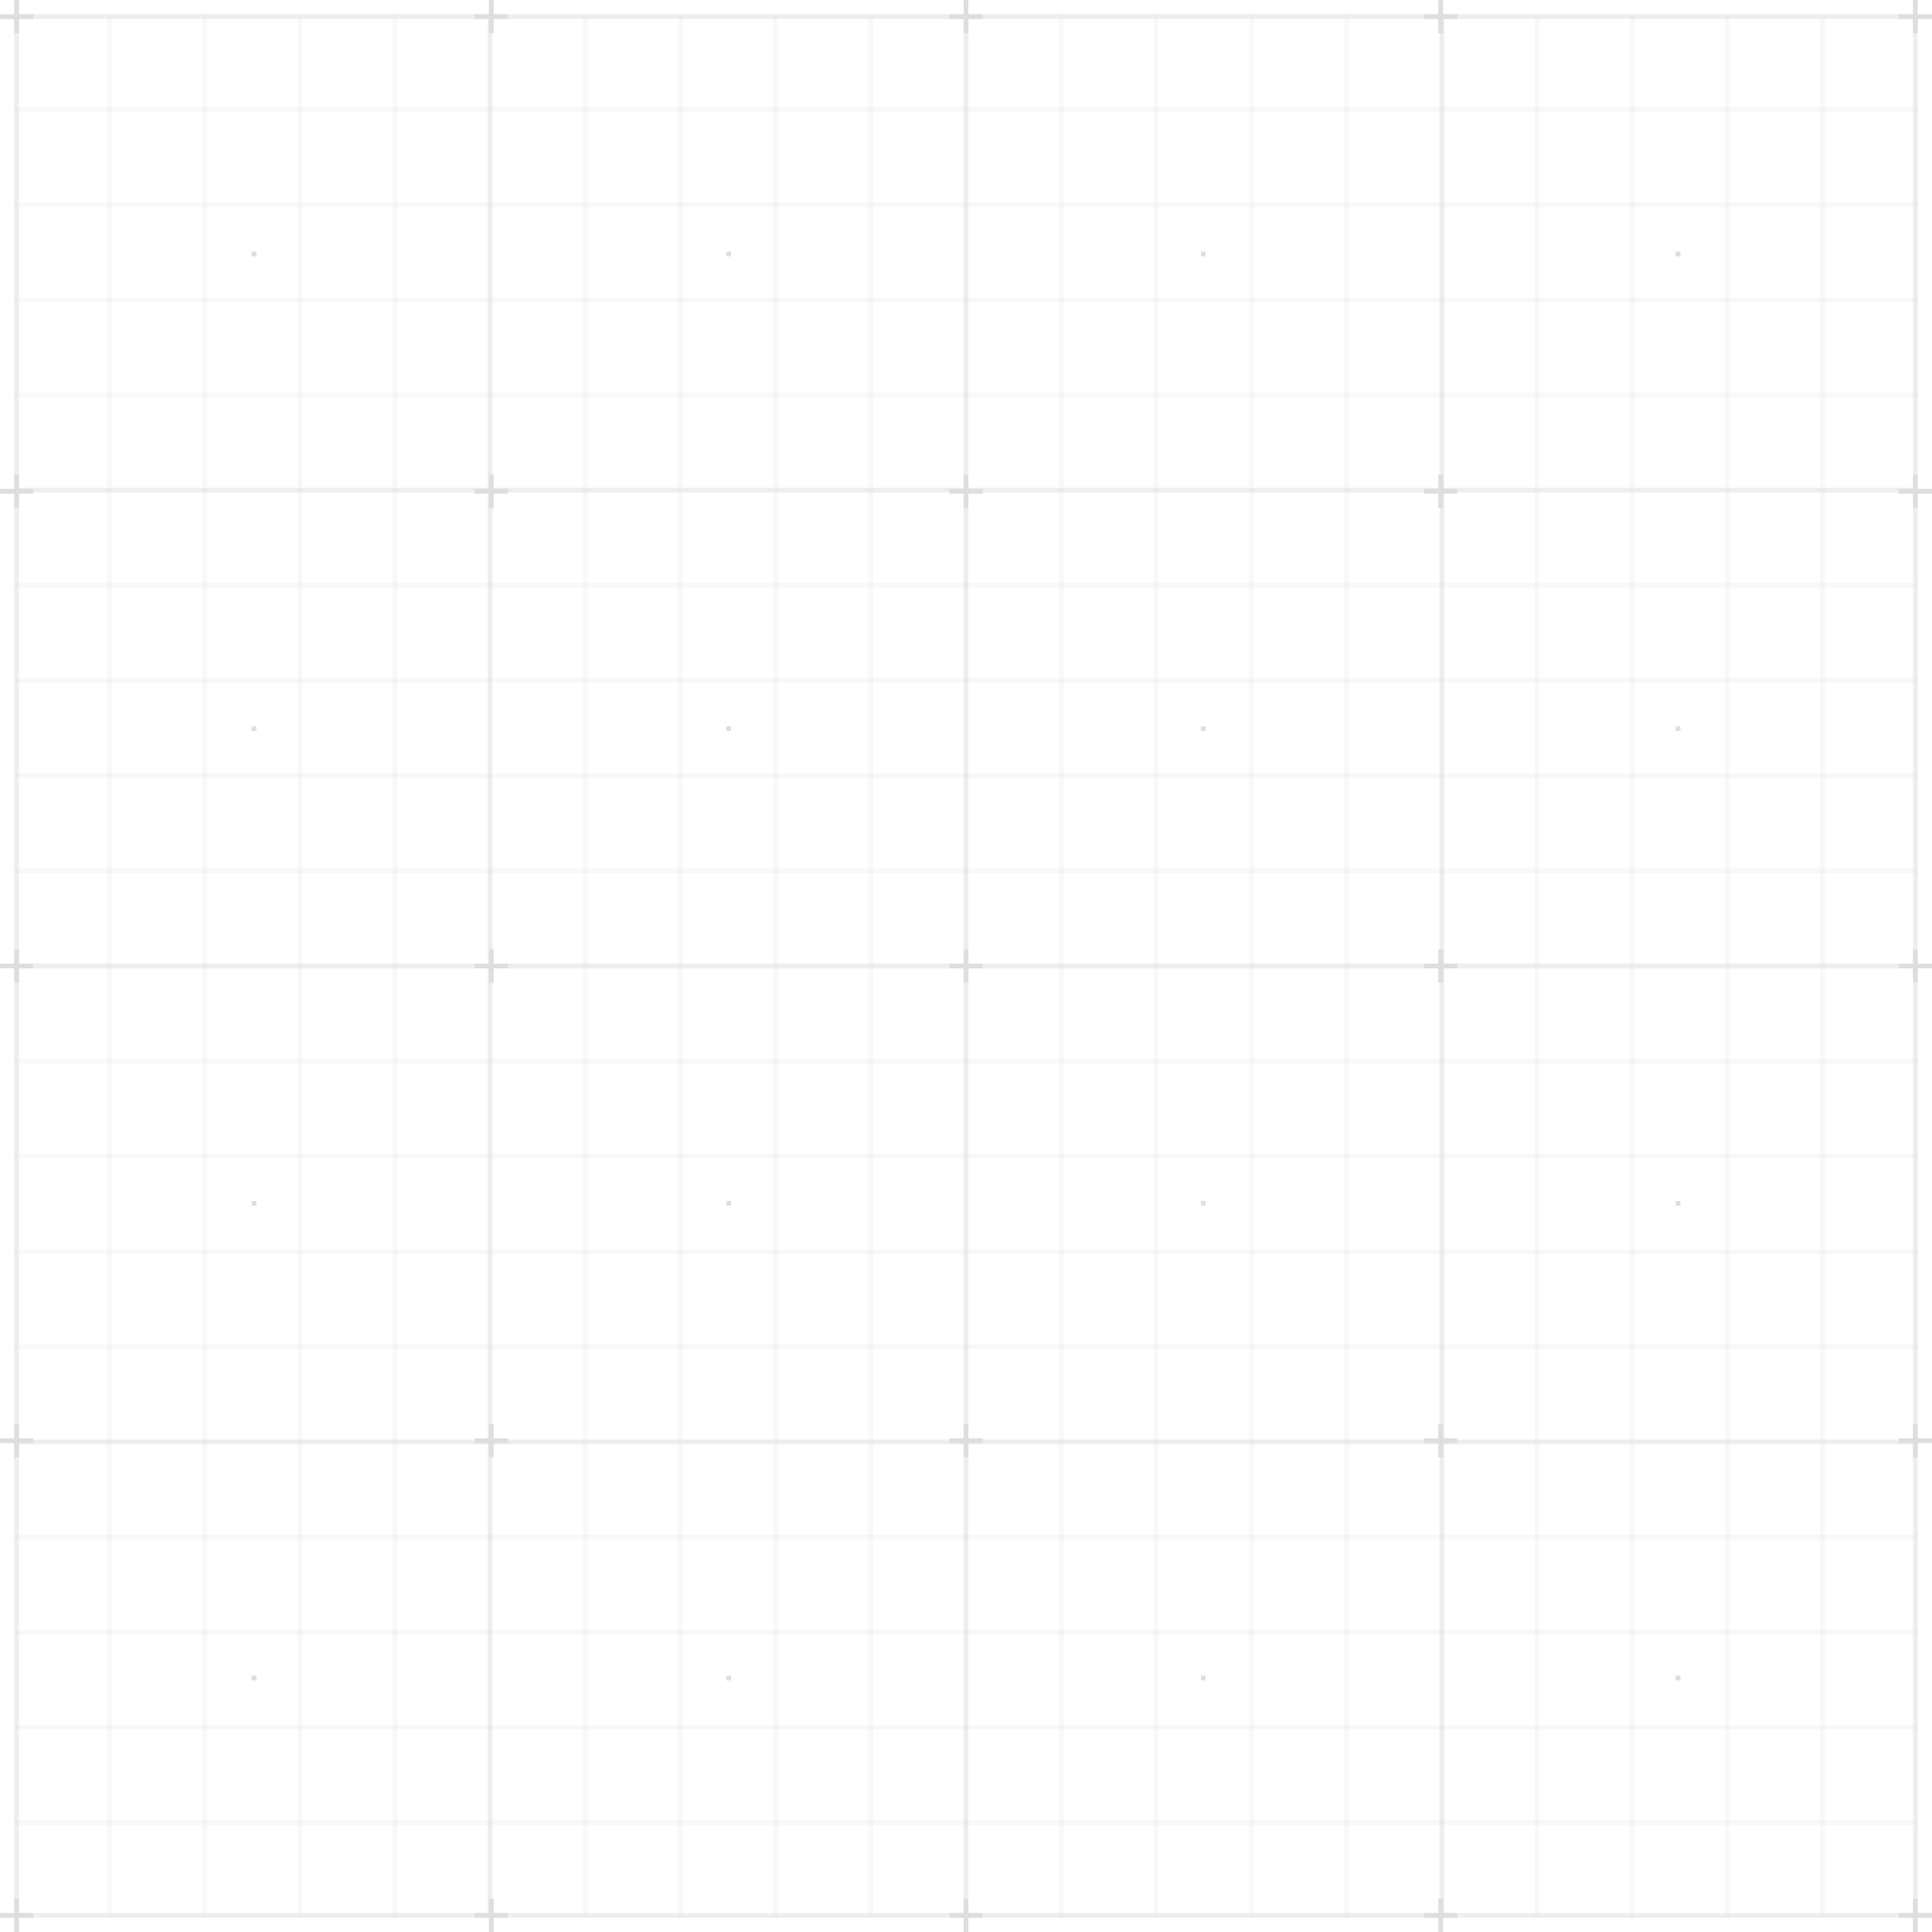 <svg width="407" height="407" viewBox="0 0 407 407" fill="none" xmlns="http://www.w3.org/2000/svg">
<path opacity="0.5" d="M4 3.5H3V403.5H4V3.5Z" fill="#DEDEDE"/>
<path opacity="0.2" d="M23.552 3H22.549V404H23.552V3Z" fill="#DEDEDE"/>
<path opacity="0.2" d="M43.602 3H42.599V404H43.602V3Z" fill="#DEDEDE"/>
<path opacity="0.2" d="M63.652 3H62.649V404H63.652V3Z" fill="#DEDEDE"/>
<path opacity="0.2" d="M83.701 3H82.699V404H83.701V3Z" fill="#DEDEDE"/>
<path opacity="0.5" d="M103.751 3H102.748V404H103.751V3Z" fill="#DEDEDE"/>
<path opacity="0.2" d="M123.801 3H122.799V404H123.801V3Z" fill="#DEDEDE"/>
<path opacity="0.2" d="M143.851 3H142.849V404H143.851V3Z" fill="#DEDEDE"/>
<path opacity="0.2" d="M163.901 3H162.899V404H163.901V3Z" fill="#DEDEDE"/>
<path opacity="0.2" d="M183.951 3H182.949V404H183.951V3Z" fill="#DEDEDE"/>
<path opacity="0.5" d="M204.001 3H202.998V404H204.001V3Z" fill="#DEDEDE"/>
<path opacity="0.2" d="M224.051 3H223.049V404H224.051V3Z" fill="#DEDEDE"/>
<path opacity="0.2" d="M244.102 3H243.099V404H244.102V3Z" fill="#DEDEDE"/>
<path opacity="0.2" d="M264.151 3H263.148V404H264.151V3Z" fill="#DEDEDE"/>
<path opacity="0.2" d="M284.201 3H283.199V404H284.201V3Z" fill="#DEDEDE"/>
<path opacity="0.5" d="M304.251 3H303.249V404H304.251V3Z" fill="#DEDEDE"/>
<path opacity="0.2" d="M324.301 3H323.299V404H324.301V3Z" fill="#DEDEDE"/>
<path opacity="0.2" d="M344.352 3H343.349V404H344.352V3Z" fill="#DEDEDE"/>
<path opacity="0.2" d="M364.401 3H363.398V404H364.401V3Z" fill="#DEDEDE"/>
<path opacity="0.2" d="M384.451 3H383.449V404H384.451V3Z" fill="#DEDEDE"/>
<path opacity="0.5" d="M404 3.5H403V403.5H404V3.5Z" fill="#DEDEDE"/>
<path opacity="0.5" d="M403.5 3H3.5V4H403.5V3Z" fill="#DEDEDE"/>
<path opacity="0.2" d="M404 22.549H3V23.552H404V22.549Z" fill="#DEDEDE"/>
<path opacity="0.2" d="M404 42.599H3V43.602H404V42.599Z" fill="#DEDEDE"/>
<path opacity="0.2" d="M404 62.649H3V63.652H404V62.649Z" fill="#DEDEDE"/>
<path opacity="0.2" d="M404 82.699H3V83.702H404V82.699Z" fill="#DEDEDE"/>
<path opacity="0.5" d="M404 102.748H3V103.751H404V102.748Z" fill="#DEDEDE"/>
<path opacity="0.2" d="M404 122.799H3V123.802H404V122.799Z" fill="#DEDEDE"/>
<path opacity="0.2" d="M404 142.849H3V143.852H404V142.849Z" fill="#DEDEDE"/>
<path opacity="0.2" d="M404 162.899H3V163.902H404V162.899Z" fill="#DEDEDE"/>
<path opacity="0.2" d="M404 182.949H3V183.952H404V182.949Z" fill="#DEDEDE"/>
<path opacity="0.5" d="M404 202.999H3V204.002H404V202.999Z" fill="#DEDEDE"/>
<path opacity="0.2" d="M404 223.049H3V224.051H404V223.049Z" fill="#DEDEDE"/>
<path opacity="0.2" d="M404 243.099H3V244.102H404V243.099Z" fill="#DEDEDE"/>
<path opacity="0.2" d="M404 263.148H3V264.151H404V263.148Z" fill="#DEDEDE"/>
<path opacity="0.2" d="M404 283.199H3V284.201H404V283.199Z" fill="#DEDEDE"/>
<path opacity="0.5" d="M404 303.249H3V304.251H404V303.249Z" fill="#DEDEDE"/>
<path opacity="0.2" d="M404 323.299H3V324.301H404V323.299Z" fill="#DEDEDE"/>
<path opacity="0.2" d="M404 343.349H3V344.352H404V343.349Z" fill="#DEDEDE"/>
<path opacity="0.2" d="M404 363.398H3V364.401H404V363.398Z" fill="#DEDEDE"/>
<path opacity="0.2" d="M404 383.449H3V384.451H404V383.449Z" fill="#DEDEDE"/>
<path opacity="0.5" d="M403.5 403H3.5V404H403.5V403Z" fill="#DEDEDE"/>
<path d="M4 0H3V7H4V0Z" fill="#DEDEDE"/>
<path d="M7 3H0V4H7V3Z" fill="#DEDEDE"/>
<path d="M404 0H403V7H404V0Z" fill="#DEDEDE"/>
<path d="M407 3H400V4H407V3Z" fill="#DEDEDE"/>
<path d="M4 100H3V107H4V100Z" fill="#DEDEDE"/>
<path d="M7 103H0V104H7V103Z" fill="#DEDEDE"/>
<path d="M404 100H403V107H404V100Z" fill="#DEDEDE"/>
<path d="M407 103H400V104H407V103Z" fill="#DEDEDE"/>
<path d="M4 200H3V207H4V200Z" fill="#DEDEDE"/>
<path d="M7 203H0V204H7V203Z" fill="#DEDEDE"/>
<path d="M404 200H403V207H404V200Z" fill="#DEDEDE"/>
<path d="M407 203H400V204H407V203Z" fill="#DEDEDE"/>
<path d="M4 300H3V307H4V300Z" fill="#DEDEDE"/>
<path d="M7 303H0V304H7V303Z" fill="#DEDEDE"/>
<path d="M404 300H403V307H404V300Z" fill="#DEDEDE"/>
<path d="M407 303H400V304H407V303Z" fill="#DEDEDE"/>
<path d="M4 400H3V407H4V400Z" fill="#DEDEDE"/>
<path d="M7 403H0V404H7V403Z" fill="#DEDEDE"/>
<path d="M104 0H103V7H104V0Z" fill="#DEDEDE"/>
<path d="M107 3H100V4H107V3Z" fill="#DEDEDE"/>
<path d="M104 100H103V107H104V100Z" fill="#DEDEDE"/>
<path d="M107 103H100V104H107V103Z" fill="#DEDEDE"/>
<path d="M104 200H103V207H104V200Z" fill="#DEDEDE"/>
<path d="M107 203H100V204H107V203Z" fill="#DEDEDE"/>
<path d="M104 300H103V307H104V300Z" fill="#DEDEDE"/>
<path d="M107 303H100V304H107V303Z" fill="#DEDEDE"/>
<path d="M104 400H103V407H104V400Z" fill="#DEDEDE"/>
<path d="M107 403H100V404H107V403Z" fill="#DEDEDE"/>
<path d="M204 0H203V7H204V0Z" fill="#DEDEDE"/>
<path d="M207 3H200V4H207V3Z" fill="#DEDEDE"/>
<path d="M204 100H203V107H204V100Z" fill="#DEDEDE"/>
<path d="M207 103H200V104H207V103Z" fill="#DEDEDE"/>
<path d="M204 200H203V207H204V200Z" fill="#DEDEDE"/>
<path d="M207 203H200V204H207V203Z" fill="#DEDEDE"/>
<path d="M204 300H203V307H204V300Z" fill="#DEDEDE"/>
<path d="M207 303H200V304H207V303Z" fill="#DEDEDE"/>
<path d="M204 400H203V407H204V400Z" fill="#DEDEDE"/>
<path d="M207 403H200V404H207V403Z" fill="#DEDEDE"/>
<path d="M304 0H303V7H304V0Z" fill="#DEDEDE"/>
<path d="M307 3H300V4H307V3Z" fill="#DEDEDE"/>
<path d="M304 100H303V107H304V100Z" fill="#DEDEDE"/>
<path d="M307 103H300V104H307V103Z" fill="#DEDEDE"/>
<path d="M304 200H303V207H304V200Z" fill="#DEDEDE"/>
<path d="M307 203H300V204H307V203Z" fill="#DEDEDE"/>
<path d="M304 300H303V307H304V300Z" fill="#DEDEDE"/>
<path d="M307 303H300V304H307V303Z" fill="#DEDEDE"/>
<path d="M304 400H303V407H304V400Z" fill="#DEDEDE"/>
<path d="M307 403H300V404H307V403Z" fill="#DEDEDE"/>
<path d="M404 400H403V407H404V400Z" fill="#DEDEDE"/>
<path d="M407 403H400V404H407V403Z" fill="#DEDEDE"/>
<path d="M54 53H53V54H54V53Z" fill="#DEDEDE"/>
<path d="M154 53H153V54H154V53Z" fill="#DEDEDE"/>
<path d="M254 53H253V54H254V53Z" fill="#DEDEDE"/>
<path d="M354 53H353V54H354V53Z" fill="#DEDEDE"/>
<path d="M54 153H53V154H54V153Z" fill="#DEDEDE"/>
<path d="M154 153H153V154H154V153Z" fill="#DEDEDE"/>
<path d="M254 153H253V154H254V153Z" fill="#DEDEDE"/>
<path d="M354 153H353V154H354V153Z" fill="#DEDEDE"/>
<path d="M54 253H53V254H54V253Z" fill="#DEDEDE"/>
<path d="M154 253H153V254H154V253Z" fill="#DEDEDE"/>
<path d="M254 253H253V254H254V253Z" fill="#DEDEDE"/>
<path d="M354 253H353V254H354V253Z" fill="#DEDEDE"/>
<path d="M54 353H53V354H54V353Z" fill="#DEDEDE"/>
<path d="M154 353H153V354H154V353Z" fill="#DEDEDE"/>
<path d="M254 353H253V354H254V353Z" fill="#DEDEDE"/>
<path d="M354 353H353V354H354V353Z" fill="#DEDEDE"/>
</svg>
